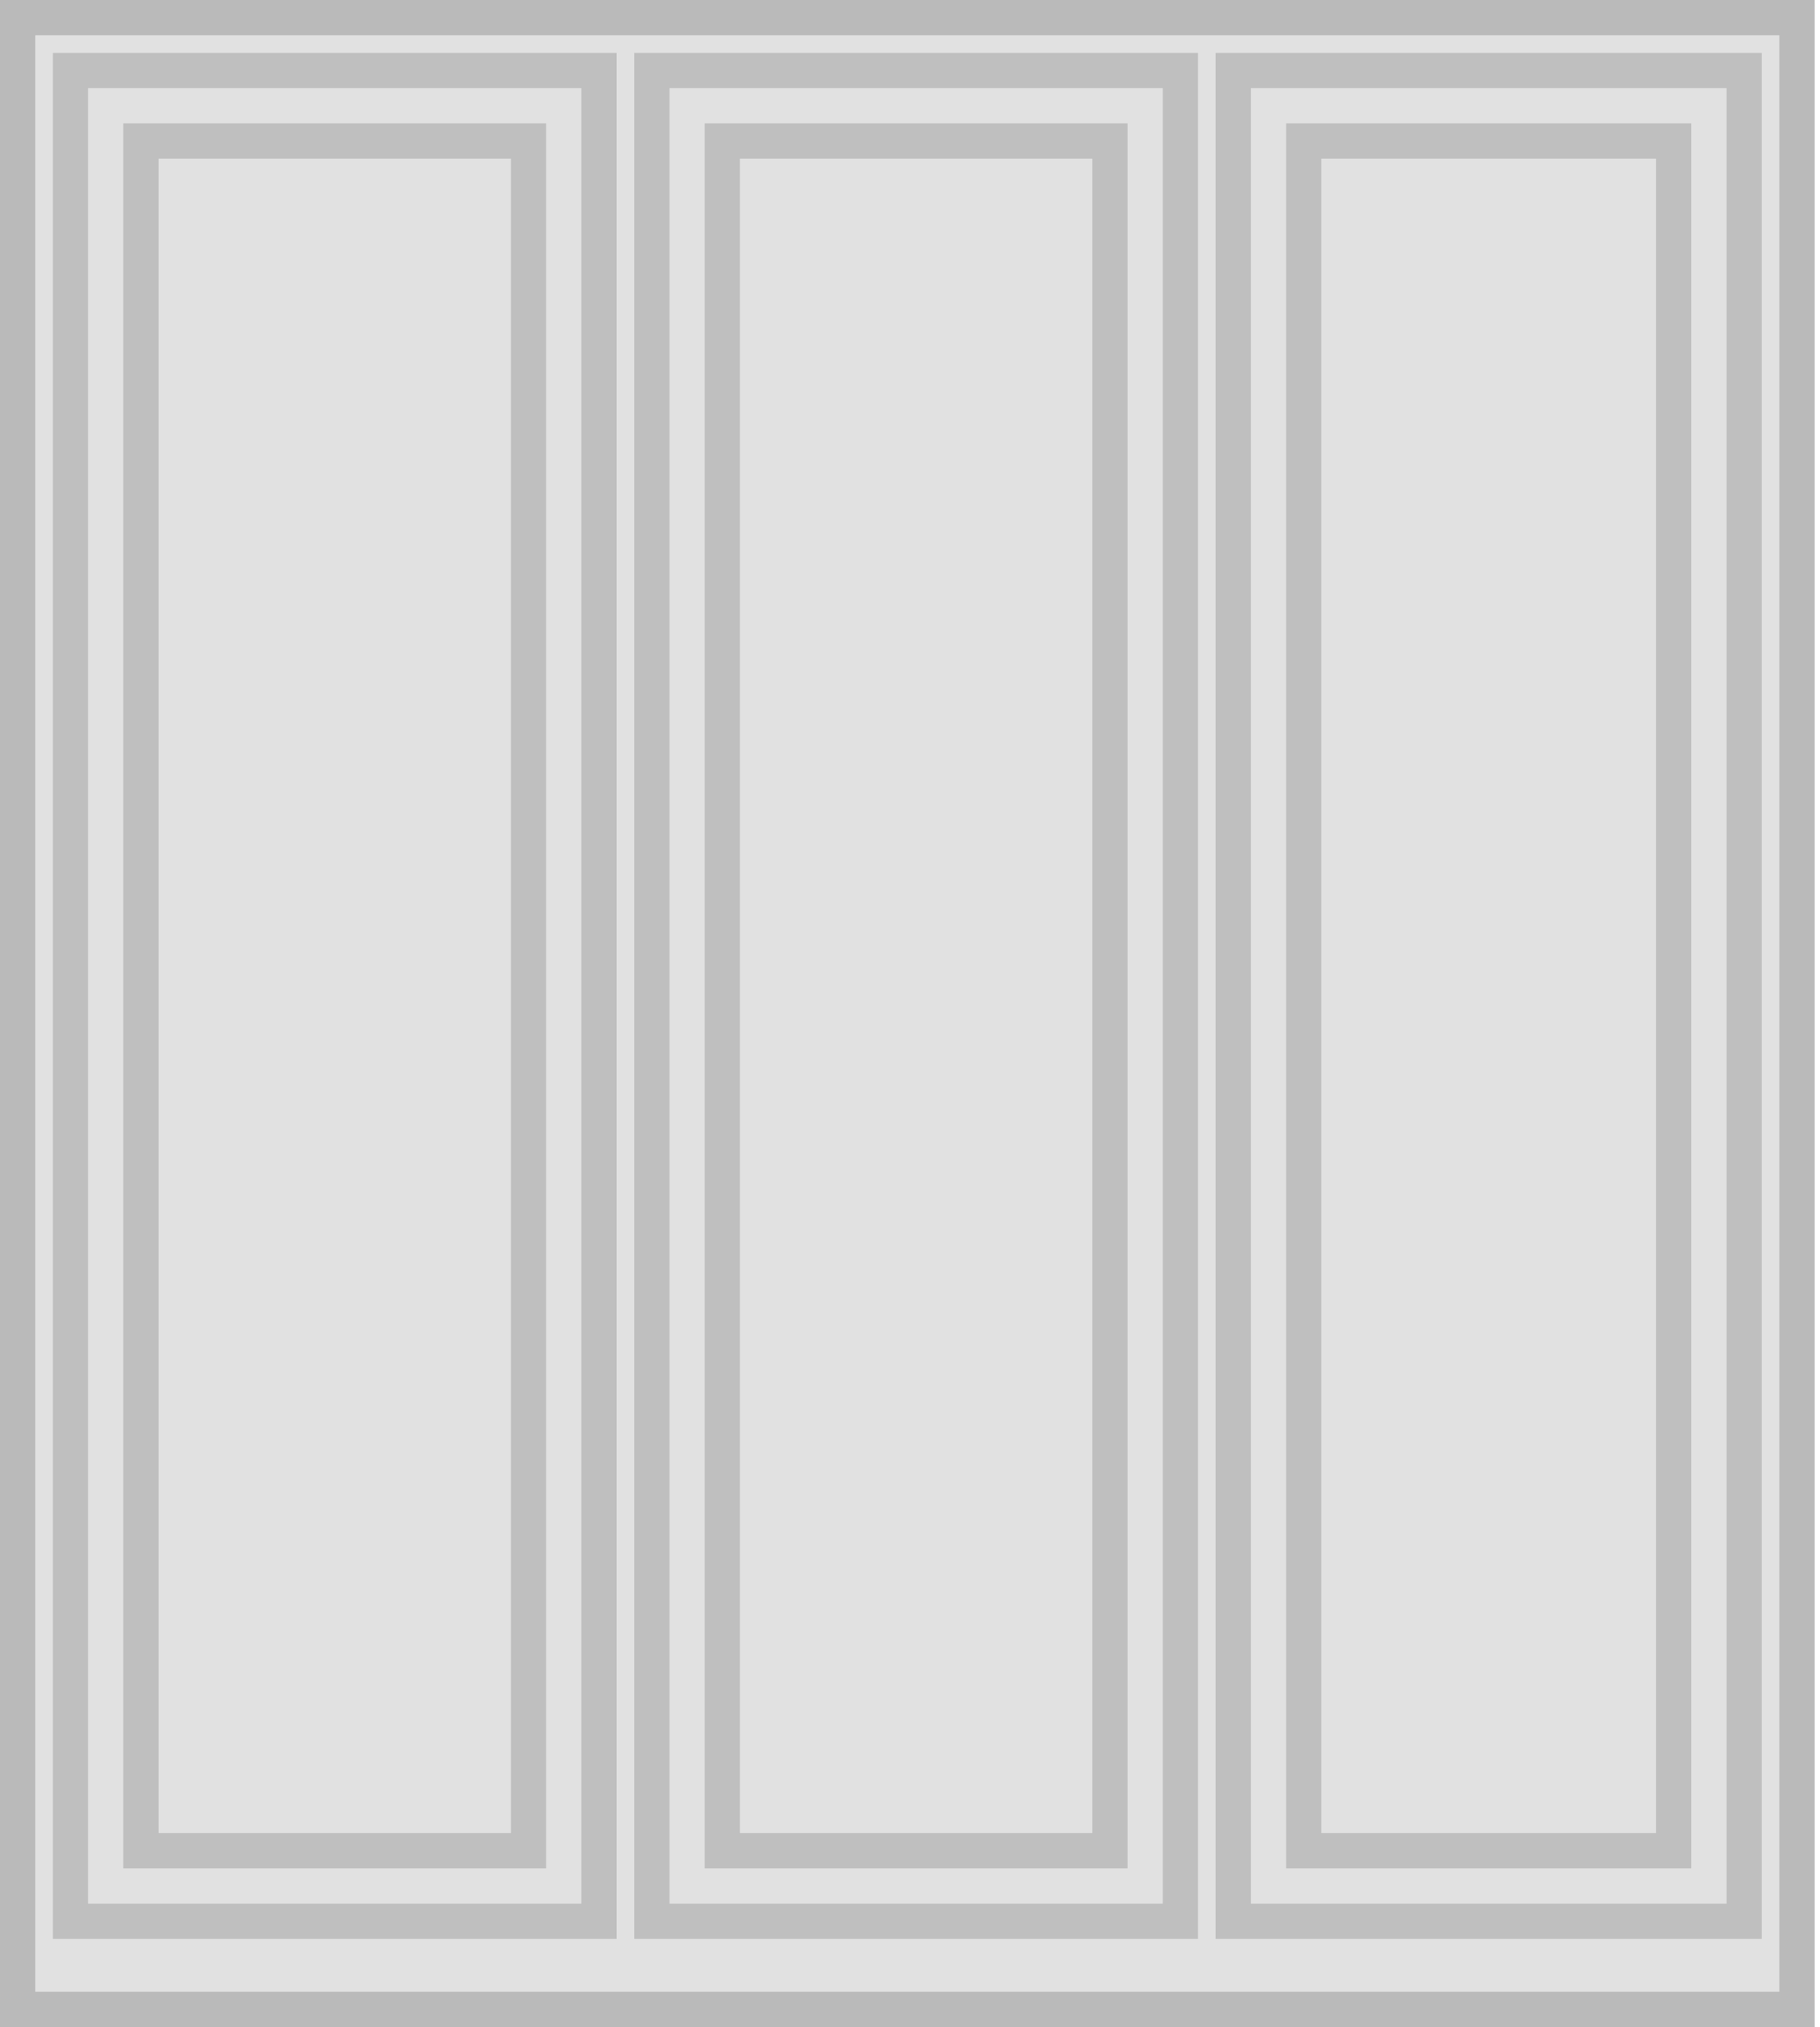 <svg width="53" height="59" viewBox="0 0 53 59" fill="none" xmlns="http://www.w3.org/2000/svg">
<path fill-rule="evenodd" clip-rule="evenodd" d="M33.861 2.565H19.496V55.409H33.861V2.565ZM18.47 1.539V56.435H34.887V1.539H18.47Z" fill="#BABABA"/>
<path fill-rule="evenodd" clip-rule="evenodd" d="M50.278 2.565H36.426V55.409H50.278V2.565ZM35.4 1.539V56.435H51.304V1.539H35.4Z" fill="#BABABA"/>
<path fill-rule="evenodd" clip-rule="evenodd" d="M16.93 2.565H2.565V55.409H16.93V2.565ZM1.539 1.539V56.435H17.956V1.539H1.539Z" fill="#BABABA"/>
<path fill-rule="evenodd" clip-rule="evenodd" d="M31.809 4.617H21.548V53.356H31.809V4.617ZM20.522 3.591V54.383H32.835V3.591H20.522Z" fill="#BABABA"/>
<path fill-rule="evenodd" clip-rule="evenodd" d="M48.226 4.617H38.478V53.356H48.226V4.617ZM37.452 3.591V54.383H49.252V3.591H37.452Z" fill="#BABABA"/>
<path fill-rule="evenodd" clip-rule="evenodd" d="M14.878 4.617H4.617V53.356H14.878V4.617ZM3.591 3.591V54.383H15.904V3.591H3.591Z" fill="#BABABA"/>
<path d="M0 0H52.843V36.368V59H19.641H0V0Z" fill="#C4C4C4" fill-opacity="0.5"/>
<path fill-rule="evenodd" clip-rule="evenodd" d="M51.817 1.026H1.026V57.974H51.817V1.026ZM0 0V59H52.843V0H0Z" fill="#BABABA"/>
</svg>

